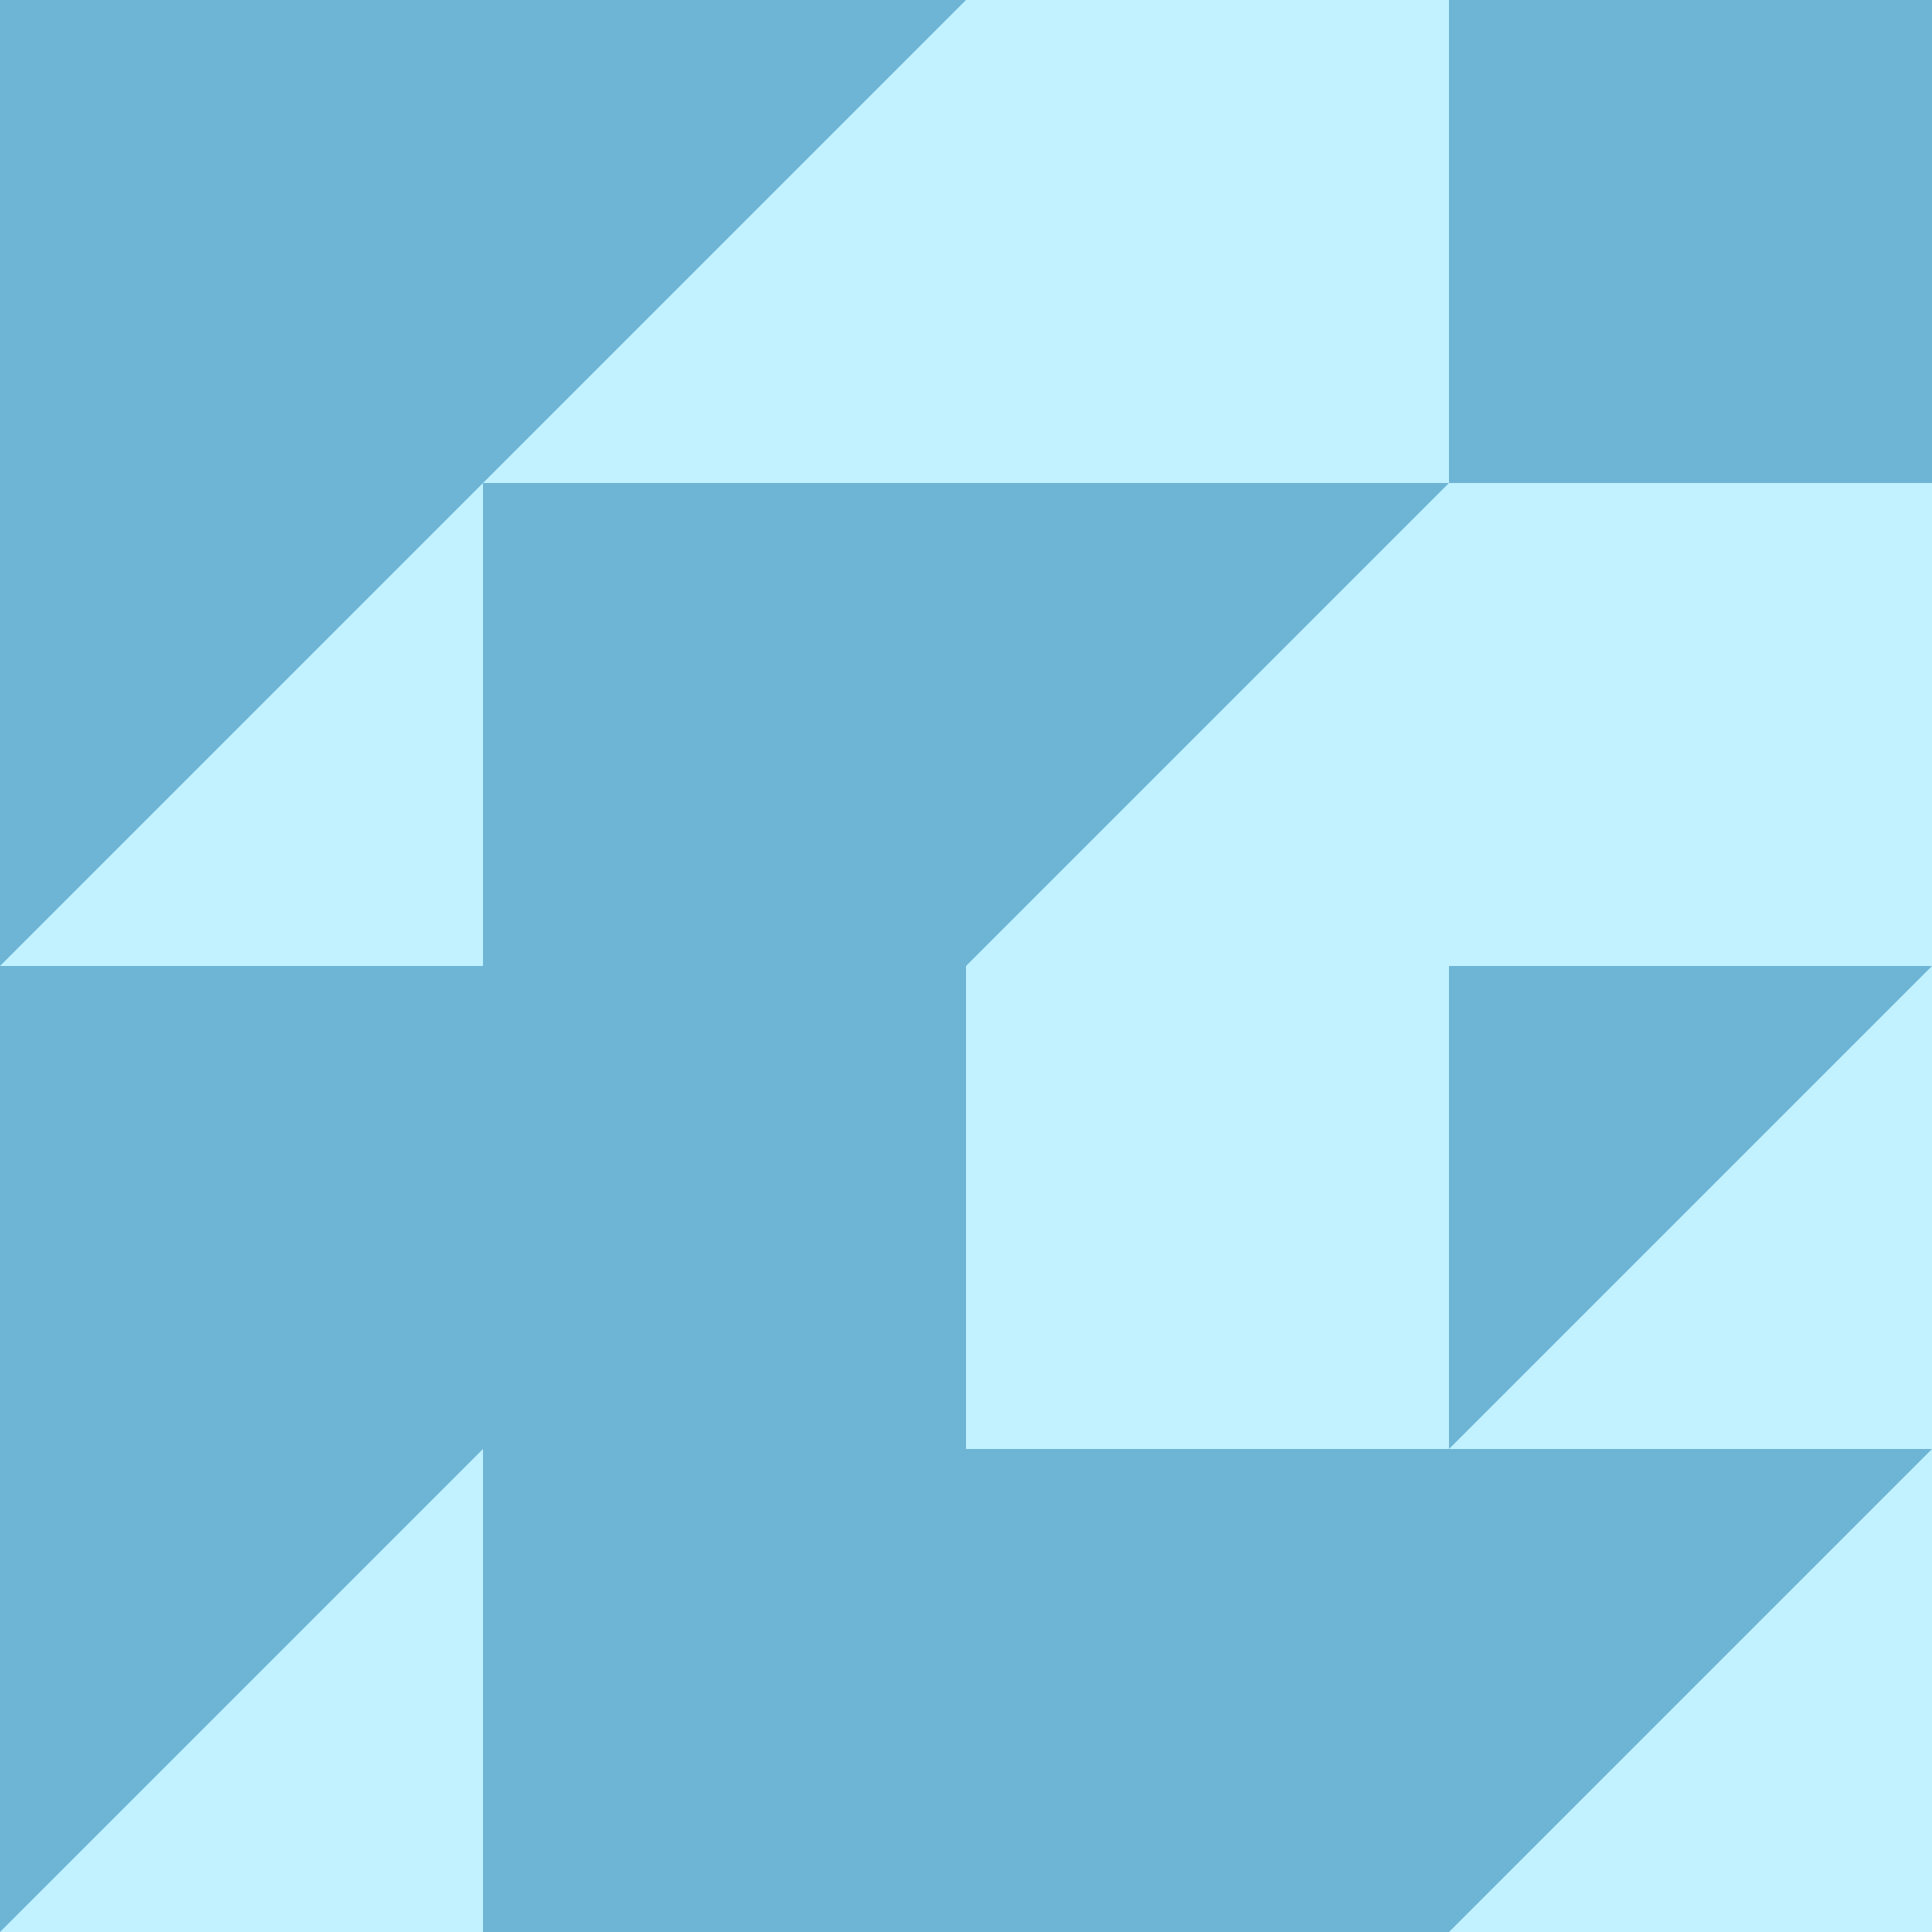 <svg xmlns="http://www.w3.org/2000/svg" xmlns:xlink="http://www.w3.org/1999/xlink" width="640" height="640" preserveAspectRatio="xMidYMid meet" version="1.1" viewBox="0 0 640 640"><defs><path id="b2dg2UBgM2" d="M640 0L640 640L0 640L0 0L640 0Z"/><path id="bfG9agi1f" d="M160 320L160 160L480 160L320 320L320 480L640 480L480 640L160 640L160 480L0 640L0 320L160 320Z"/><path id="br0ttWMQm" d="M320 0L0 0L0 320L320 0Z"/><path id="aKbrjQB6I" d="M640 0L640 160L480 160L480 0L640 0Z"/><path id="c256Ki9dfw" d="M640 320L480 320L480 480L640 320Z"/></defs><g><g><g><use fill="#c2f1ff" fill-opacity="1" opacity="1" xlink:href="#b2dg2UBgM2"/><g><use fill-opacity="0" stroke="#000" stroke-opacity="0" stroke-width="1" opacity="1" xlink:href="#b2dg2UBgM2"/></g></g><g><use fill="#6db4d5" fill-opacity="1" opacity="1" xlink:href="#bfG9agi1f"/><g><use fill-opacity="0" stroke="#000" stroke-opacity="0" stroke-width="1" opacity="1" xlink:href="#bfG9agi1f"/></g></g><g><use fill="#6db4d5" fill-opacity="1" opacity="1" xlink:href="#br0ttWMQm"/><g><use fill-opacity="0" stroke="#000" stroke-opacity="0" stroke-width="1" opacity="1" xlink:href="#br0ttWMQm"/></g></g><g><use fill="#6db4d5" fill-opacity="1" opacity="1" xlink:href="#aKbrjQB6I"/><g><use fill-opacity="0" stroke="#000" stroke-opacity="0" stroke-width="1" opacity="1" xlink:href="#aKbrjQB6I"/></g></g><g><use fill="#6db4d5" fill-opacity="1" opacity="1" xlink:href="#c256Ki9dfw"/><g><use fill-opacity="0" stroke="#000" stroke-opacity="0" stroke-width="1" opacity="1" xlink:href="#c256Ki9dfw"/></g></g></g></g></svg>